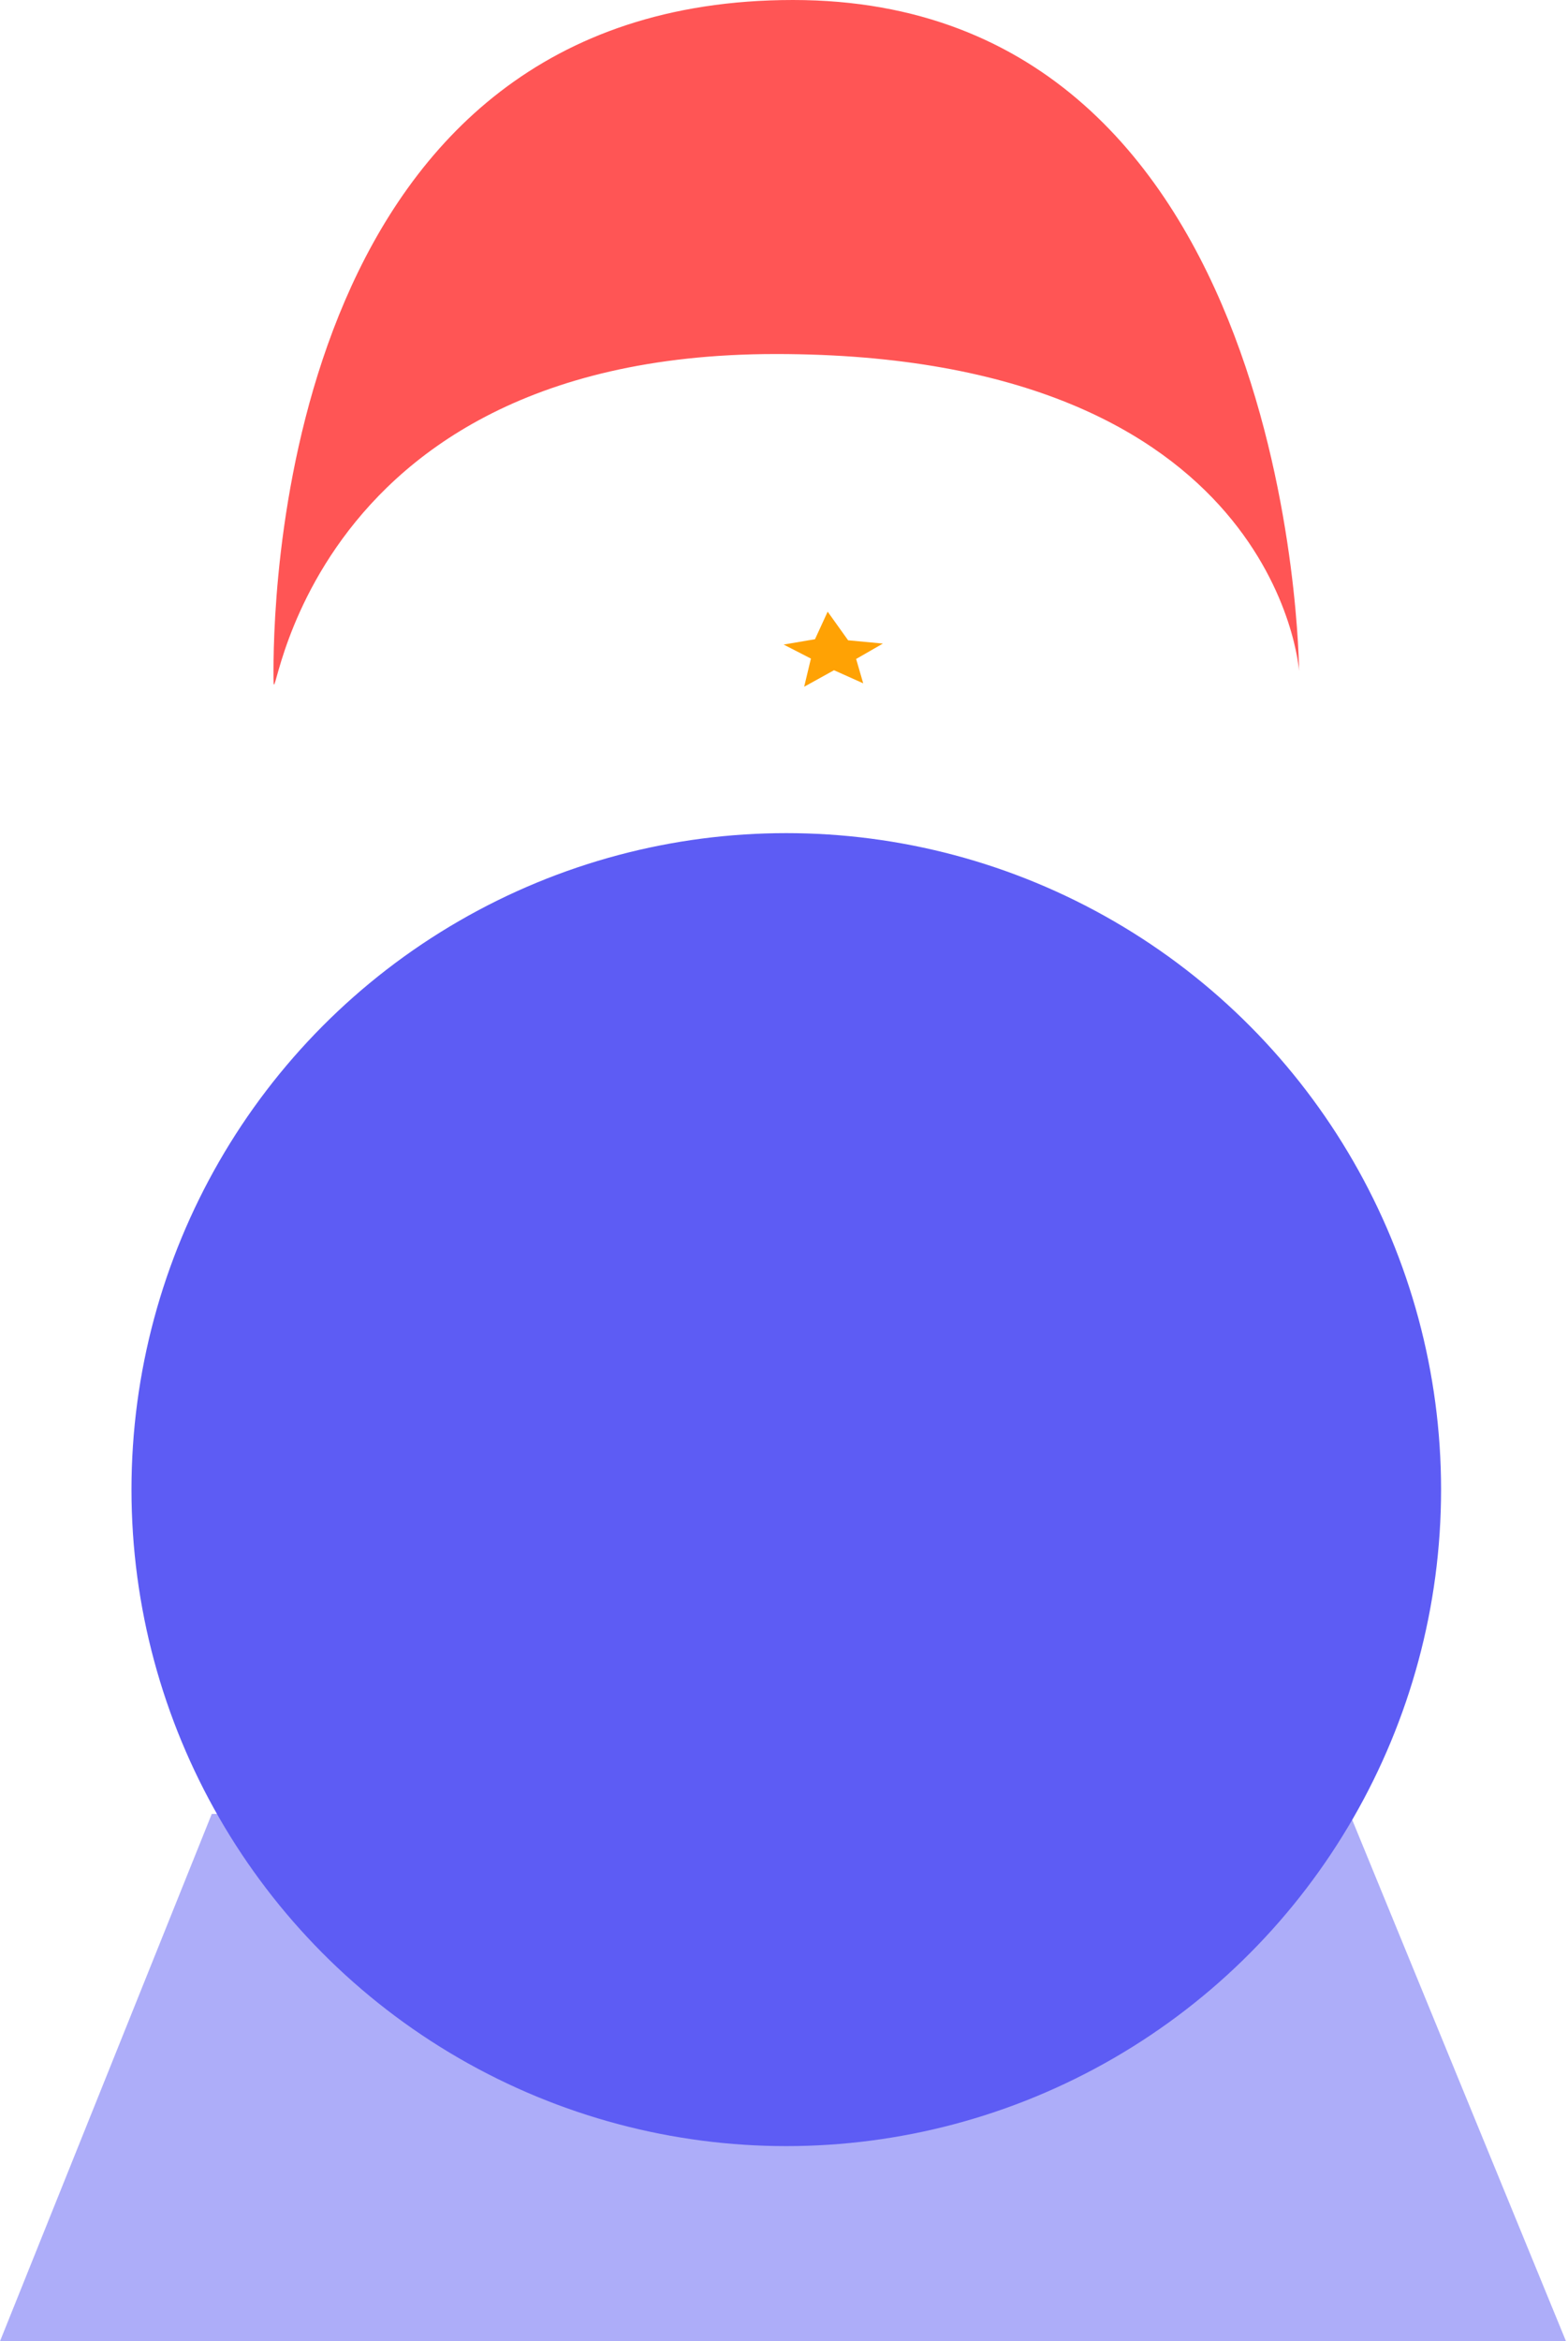 <?xml version="1.0" encoding="UTF-8"?>
<svg width="201px" height="300px" viewBox="0 0 201 300" version="1.1" xmlns="http://www.w3.org/2000/svg" xmlns:xlink="http://www.w3.org/1999/xlink">
    <!-- Generator: Sketch 47.1 (45422) - http://www.bohemiancoding.com/sketch -->
    <title>magic ball</title>
    <desc>Created with Sketch.</desc>
    <defs></defs>
    <g id="Playtime" stroke="none" stroke-width="1" fill="none" fill-rule="evenodd">
        <g id="Home-1440" transform="translate(-620, -2883)">
            <g id="Future" transform="translate(0, 2700)">
                <g id="wrapper" transform="translate(420, 183)">
                    <g id="magic-ball" transform="translate(200, 0)">
                        <polygon id="star" fill="#FFA204" transform="translate(106.817, 83.189) rotate(-180) translate(-106.817, -83.189) " points="102.98 78.817 106.724 80.496 110.549 78.378 109.684 81.988 113.18 83.785 109.161 84.47 107.537 87.999 104.916 84.332 100.455 83.911 103.887 81.94"></polygon>
                        <path d="M99.923,87.726 C164.288,87.726 166.525,13.656 166.525,1.755 C166.525,-10.145 166.497,42.361 102.133,42.361 C37.768,42.361 35.058,1.755 35.058,1.755 C35.058,1.755 35.559,87.726 99.923,87.726 Z" id="moon" fill="#FF5555" transform="translate(100.792, 43.863) rotate(-180) translate(-100.792, -43.863) "></path>
                        <polygon id="base" fill="#5D5CF4" opacity="0.5" points="100.372 232.432 173.026 232.432 200.743 300 0 300 27.148 232.432"></polygon>
                        <ellipse id="crystal" fill="#5D5CF4" cx="100.792" cy="190.878" rx="83.937" ry="84.122"></ellipse>
                    </g>
                </g>
            </g>
        </g>
    </g>
</svg>